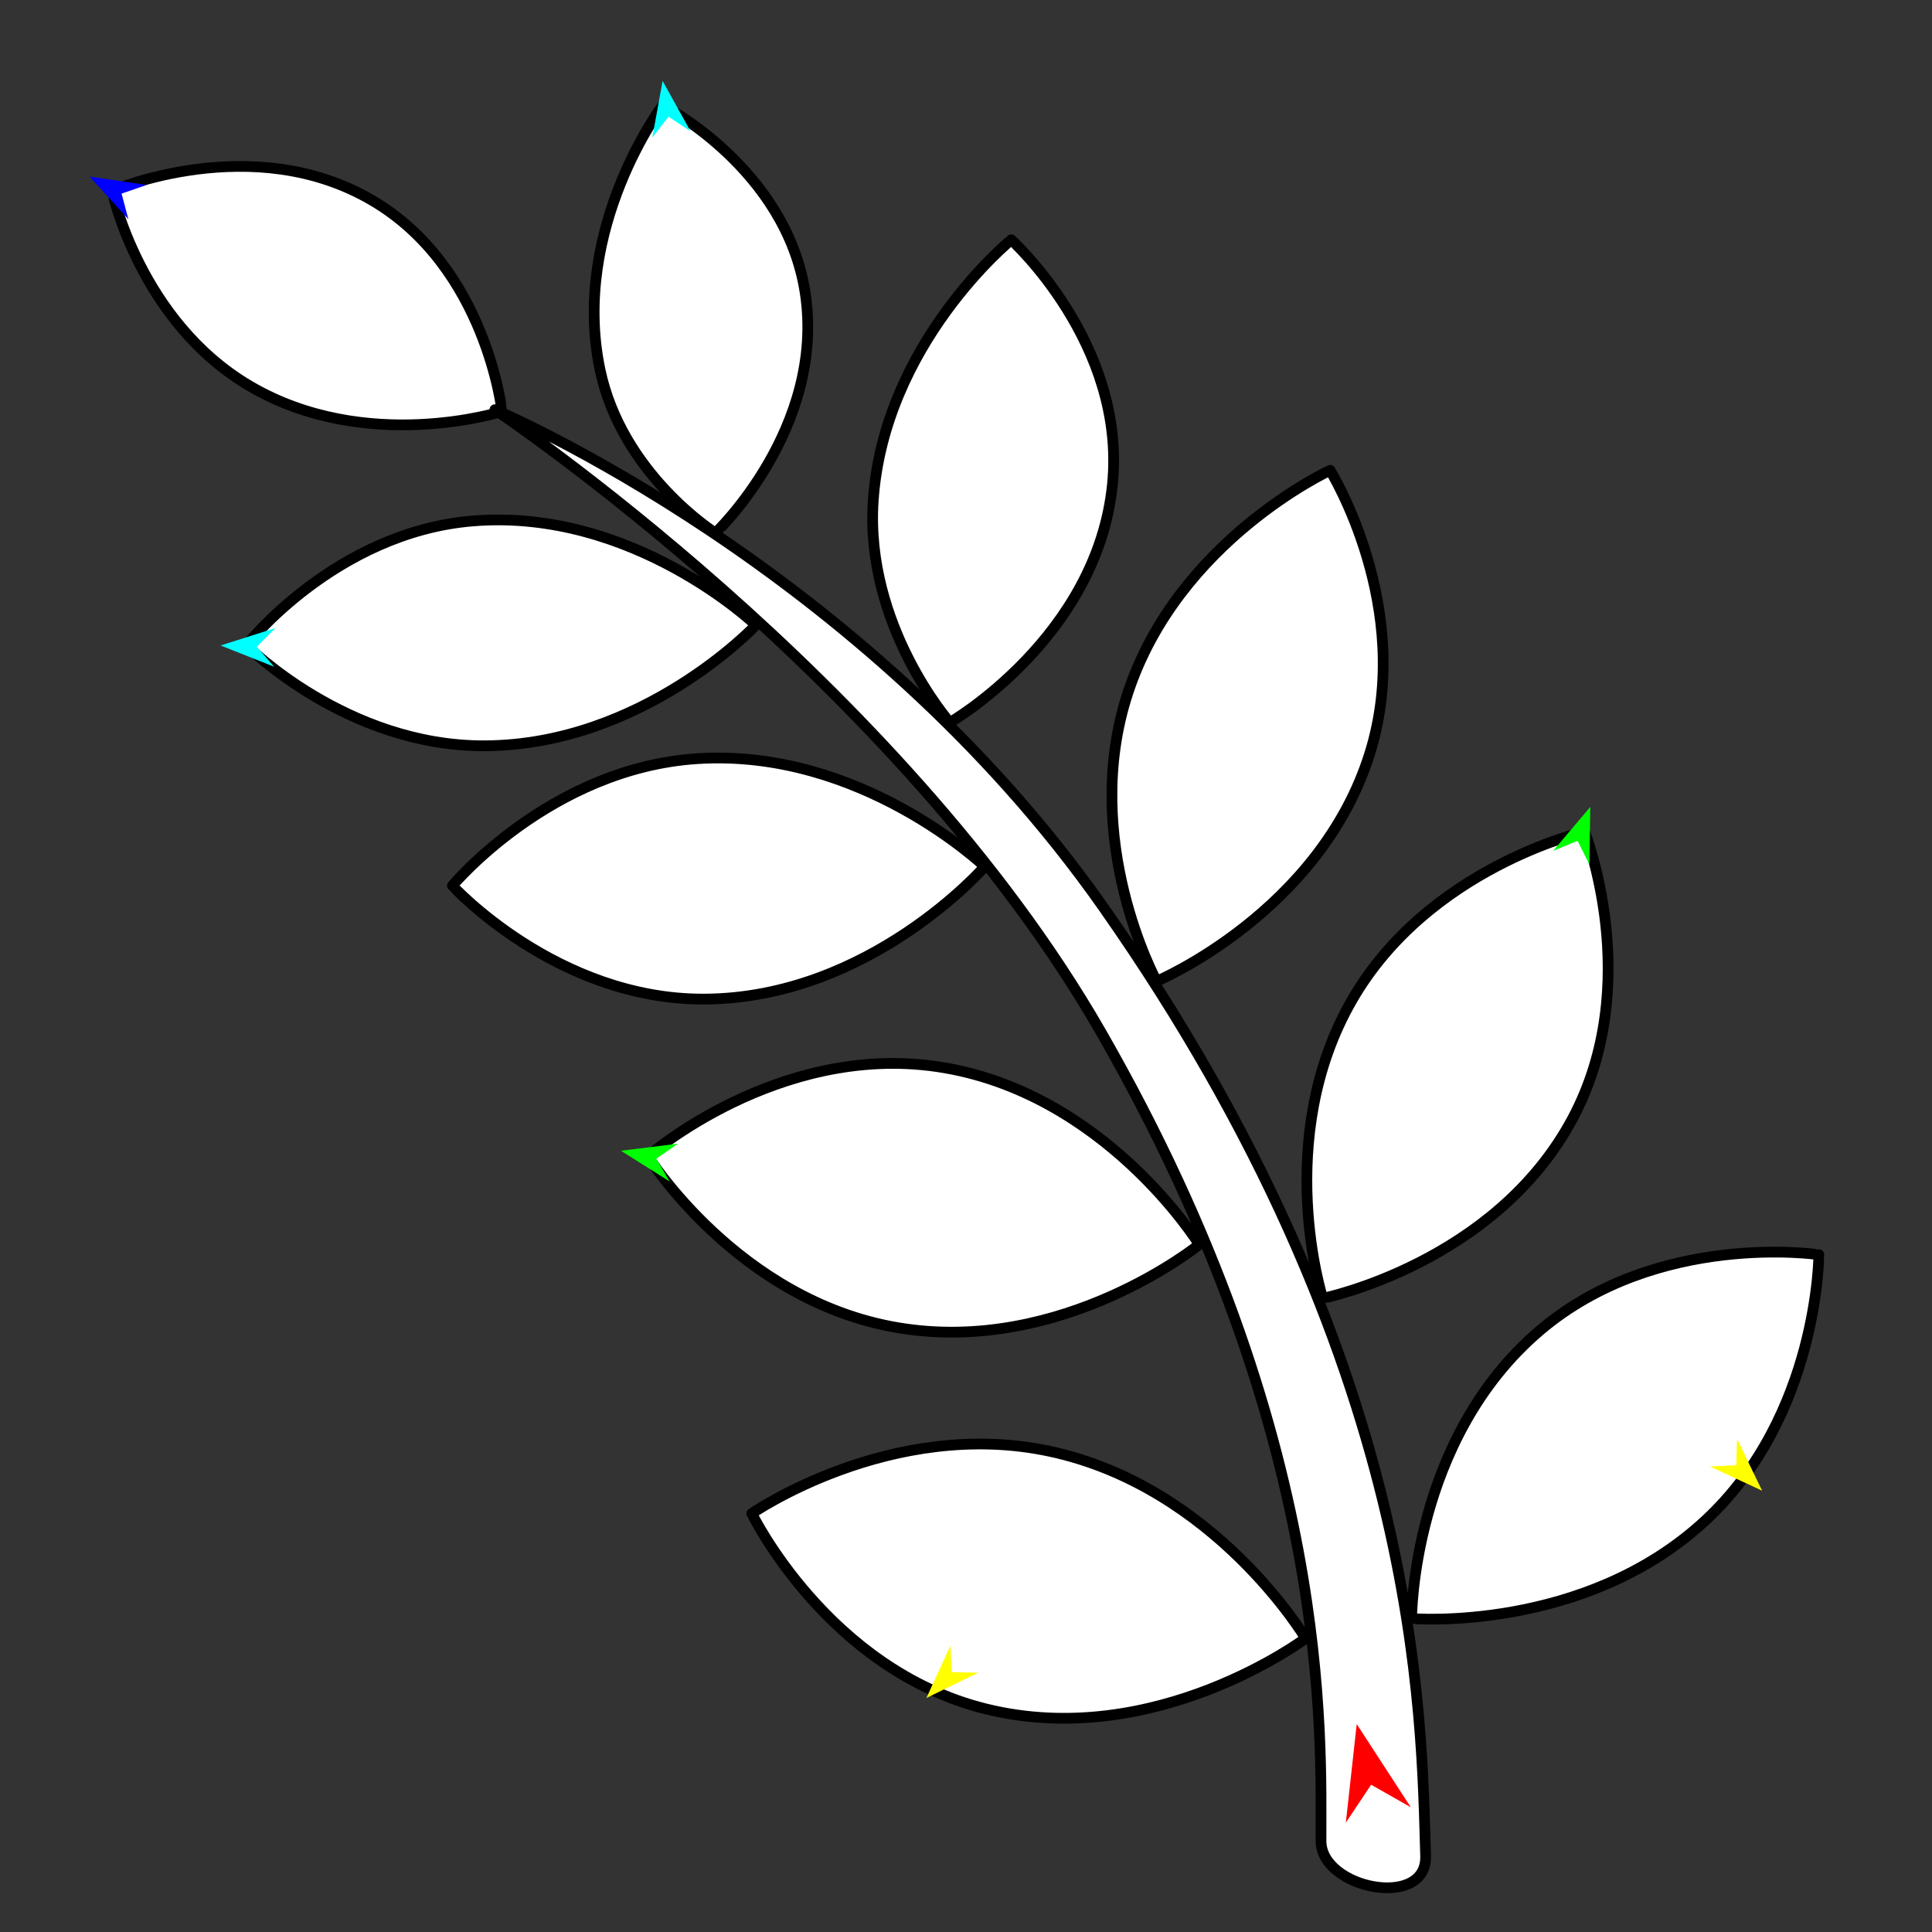 <?xml version="1.0" encoding="utf-8"?>
<!-- Generator: Moho 12.5 build 22414 -->
<!DOCTYPE svg PUBLIC "-//W3C//DTD SVG 1.1//EN" "http://www.w3.org/Graphics/SVG/1.1/DTD/svg11.dtd">
<svg version="1.1" id="Frame_0" xmlns="http://www.w3.org/2000/svg" xmlns:xlink="http://www.w3.org/1999/xlink" width="720px" height="720px">
<rect width="100%" height="100%" fill="#333333" stroke="none"/>
<g id="branch">
<g id="branch">
<path fill="#ffffff" fill-rule="evenodd" stroke="#000000" stroke-width="4" stroke-linecap="round" stroke-linejoin="round" d="M 187.080 153.353 C 187.075 153.345 181.262 99.648 138.707 74.673 C 94.006 48.439 41.764 71.123 41.754 71.123 C 41.760 71.130 52.085 119.770 93.097 143.861 C 136.610 169.420 187.071 153.352 187.080 153.353 M 266.621 198.655 C 266.624 198.646 307.709 159.693 300.095 109.277 C 293.083 62.855 246.983 39.275 246.978 39.268 C 246.975 39.278 212.652 84.698 223.566 137.567 C 231.638 176.669 266.617 198.649 266.621 198.655 M 353.985 269.266 C 353.991 269.257 408.976 237.570 414.595 180.363 C 419.739 127.989 376.870 89.376 376.867 89.367 C 376.861 89.377 329.352 127.983 325.423 186.636 C 322.301 233.238 353.982 269.258 353.985 269.266 M 431.030 365.688 C 431.038 365.679 492.045 340.024 510.521 280.640 C 527.409 226.362 495.698 175.283 495.696 175.273 C 495.689 175.281 438.996 201.358 420.308 258.269 C 402.316 313.062 431.029 365.677 431.030 365.688 M 492.937 483.859 C 492.946 483.852 557.133 470.917 586.030 416.897 C 613.008 366.464 590.508 309.941 590.508 309.930 C 590.499 309.936 532.363 323.190 503.817 372.753 C 474.051 424.434 492.938 483.848 492.937 483.859 M 526.061 603.198 C 526.072 603.194 590.316 608.586 635.516 566.668 C 677.721 527.528 677.827 467.592 677.831 467.582 C 677.821 467.585 617.715 458.556 573.858 495.835 C 526.021 536.498 526.066 603.187 526.061 603.198 M 281.716 232.964 C 281.705 232.960 236.064 189.228 176.201 194.142 C 124.946 198.349 91.834 240.478 91.826 240.482 C 91.835 240.486 129.077 278.099 180.504 277.935 C 239.672 277.747 281.706 232.969 281.716 232.964 M 366.991 322.940 C 366.980 322.936 320.884 278.799 259.896 282.728 C 205.066 286.259 168.605 330.066 168.596 330.071 C 168.605 330.075 207.412 372.518 262.355 372.334 C 324.170 372.127 366.980 322.945 366.991 322.940 M 446.947 463.795 C 446.937 463.789 411.672 406.664 349.278 397.500 C 289.607 388.736 241.452 430.901 241.441 430.904 C 241.450 430.911 275.057 484.715 334.521 494.785 C 395.948 505.188 446.936 463.799 446.947 463.795 M 486.574 610.564 C 486.565 610.557 452.950 554.077 391.272 540.859 C 331.981 528.152 280.174 564.046 280.163 564.048 C 280.171 564.055 308.407 622.221 367.259 636.831 C 430.605 652.556 486.562 610.566 486.574 610.564 M 492.298 686.111 C 492.348 703.938 531.934 711.758 531.283 691.630 C 529.633 640.665 530.631 508.268 411.216 338.121 C 321.646 210.497 184.452 152.695 184.429 152.677 C 184.452 152.700 334.947 253.380 410.357 384.734 C 497.039 535.722 492.193 648.210 492.298 686.111 Z"/>
</g>
<g id="specs">
<path fill="#ff0000" fill-rule="evenodd" stroke="none" d="M 505.609 642.504 C 505.611 642.507 525.748 673.498 525.750 673.501 C 525.749 673.501 510.982 665.120 510.981 665.120 C 510.980 665.121 501.558 679.247 501.557 679.248 C 501.558 679.244 505.609 642.508 505.609 642.504 Z"/>
<path fill="#0000ff" fill-rule="evenodd" stroke="none" d="M 33.388 65.805 C 33.390 65.806 54.631 68.932 54.633 68.933 C 54.632 68.933 45.309 72.150 45.308 72.150 C 45.308 72.151 47.845 81.681 47.845 81.682 C 47.844 81.681 33.390 65.807 33.388 65.805 Z"/>
<path fill="#00ff00" fill-rule="evenodd" stroke="none" d="M 231.394 428.844 C 231.396 428.844 252.702 426.209 252.705 426.209 C 252.704 426.209 244.572 431.790 244.571 431.790 C 244.572 431.791 249.552 440.304 249.552 440.305 C 249.551 440.304 231.396 428.845 231.394 428.844 Z"/>
<path fill="#ffff00" fill-rule="evenodd" stroke="none" d="M 345.241 632.791 C 345.242 632.789 354.203 613.280 354.204 613.278 C 354.204 613.279 354.676 623.130 354.676 623.131 C 354.677 623.131 364.536 623.370 364.537 623.370 C 364.535 623.371 345.243 632.790 345.241 632.791 Z"/>
<path fill="#ffff00" fill-rule="evenodd" stroke="none" d="M 656.693 555.539 C 656.692 555.537 647.342 536.211 647.341 536.209 C 647.341 536.210 647.067 546.069 647.067 546.070 C 647.065 546.070 637.212 546.507 637.212 546.507 C 637.214 546.508 656.691 555.538 656.693 555.539 Z"/>
<path fill="#00ff00" fill-rule="evenodd" stroke="none" d="M 592.659 300.705 C 592.658 300.706 578.797 317.102 578.796 317.103 C 578.797 317.103 587.917 313.348 587.918 313.348 C 587.918 313.348 592.320 322.174 592.321 322.175 C 592.321 322.173 592.659 300.707 592.659 300.705 Z"/>
<path fill="#00ffff" fill-rule="evenodd" stroke="none" d="M 246.931 30.149 C 246.932 30.151 257.345 48.925 257.346 48.927 C 257.346 48.927 249.128 43.473 249.127 43.472 C 249.126 43.473 243.094 51.276 243.094 51.276 C 243.094 51.274 246.930 30.151 246.931 30.149 Z"/>
<path fill="#00ffff" fill-rule="evenodd" stroke="none" d="M 82.209 240.547 C 82.211 240.547 102.162 248.477 102.164 248.478 C 102.163 248.477 95.704 241.024 95.703 241.023 C 95.704 241.022 102.672 234.043 102.673 234.042 C 102.671 234.043 82.211 240.546 82.209 240.547 Z"/>
</g>
</g>
</svg>
